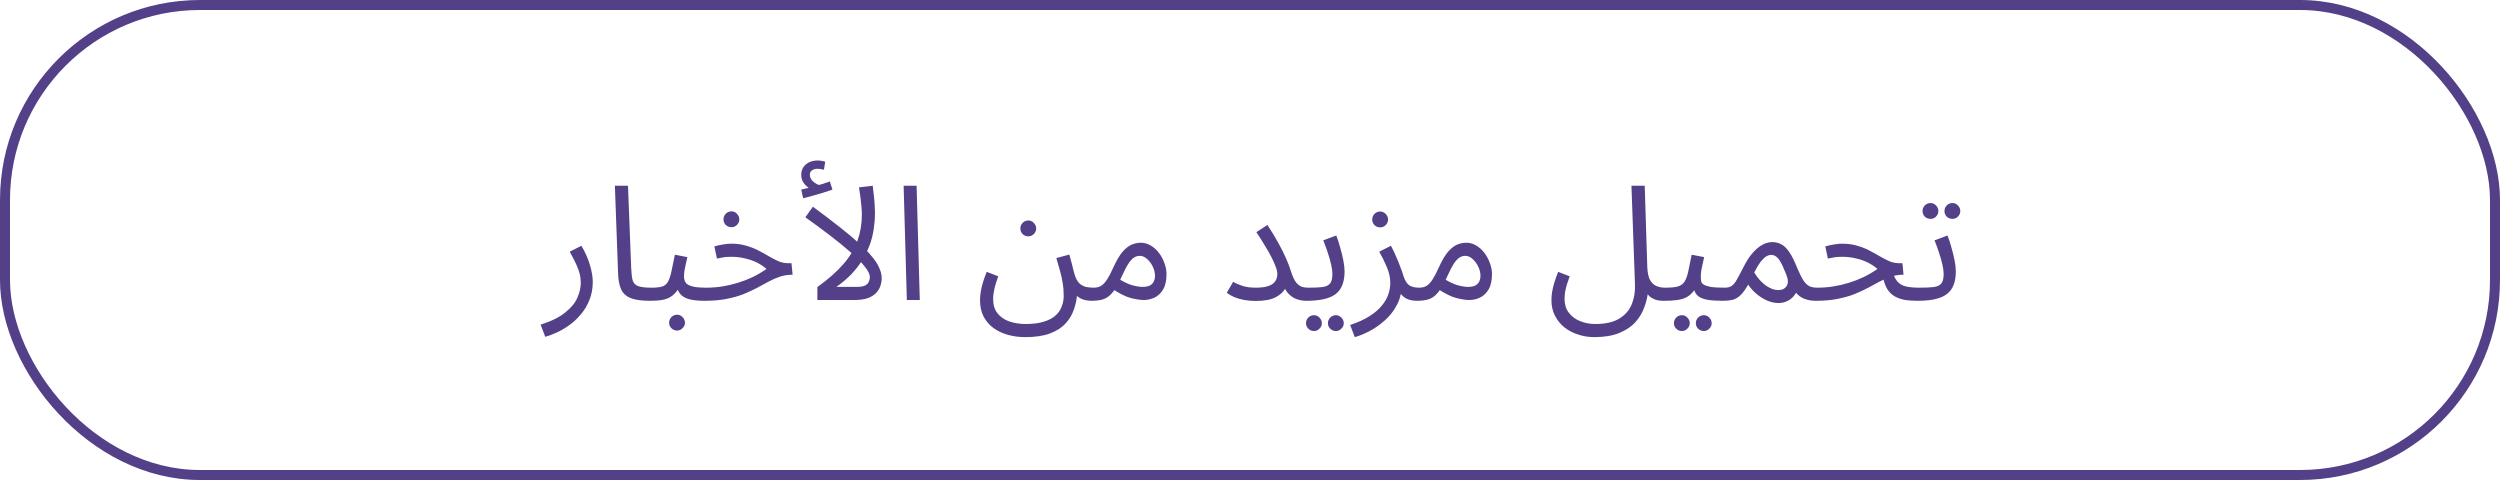 <svg width="250" height="48" viewBox="0 0 250 48" fill="none" xmlns="http://www.w3.org/2000/svg">
<rect x="0.5" y="0.5" width="249" height="47" rx="19.5" stroke="#534089"/>
<path d="M54.525 33.68L54.061 32.464C55.138 32.123 55.965 31.712 56.541 31.232C57.128 30.763 57.528 30.272 57.741 29.76C57.965 29.248 58.077 28.757 58.077 28.288C58.077 27.989 58.045 27.701 57.981 27.424C57.917 27.147 57.805 26.832 57.645 26.48C57.485 26.128 57.261 25.691 56.973 25.168L58.141 24.576C58.546 25.269 58.834 25.925 59.005 26.544C59.186 27.163 59.277 27.707 59.277 28.176C59.277 28.848 59.165 29.456 58.941 30C58.728 30.544 58.44 31.024 58.077 31.44C57.725 31.867 57.336 32.229 56.909 32.528C56.493 32.827 56.072 33.072 55.645 33.264C55.229 33.456 54.856 33.595 54.525 33.68ZM64.992 30.08C64.139 30.08 63.483 29.984 63.024 29.792C62.576 29.6 62.267 29.301 62.096 28.896C61.925 28.491 61.829 27.968 61.808 27.328L61.488 18.576H62.8L63.12 26.816C63.141 27.339 63.189 27.744 63.264 28.032C63.349 28.309 63.531 28.501 63.808 28.608C64.096 28.715 64.544 28.768 65.152 28.768C65.376 28.768 65.536 28.832 65.632 28.96C65.739 29.077 65.792 29.221 65.792 29.392C65.792 29.563 65.717 29.723 65.568 29.872C65.419 30.011 65.227 30.08 64.992 30.08ZM64.992 30.08L65.152 28.768C65.6 28.768 65.952 28.731 66.208 28.656C66.464 28.571 66.656 28.416 66.784 28.192C66.923 27.957 67.04 27.621 67.136 27.184C67.232 26.747 67.35 26.176 67.488 25.472L68.736 25.712C68.694 25.904 68.645 26.117 68.592 26.352C68.539 26.587 68.491 26.821 68.448 27.056C68.416 27.28 68.4 27.477 68.4 27.648C68.4 27.861 68.448 28.053 68.544 28.224C68.64 28.395 68.848 28.528 69.168 28.624C69.488 28.72 69.979 28.768 70.64 28.768C70.864 28.768 71.024 28.832 71.12 28.96C71.227 29.077 71.28 29.221 71.28 29.392C71.28 29.563 71.206 29.723 71.056 29.872C70.907 30.011 70.715 30.08 70.48 30.08C69.787 30.08 69.243 30.021 68.848 29.904C68.454 29.776 68.165 29.589 67.984 29.344C67.803 29.088 67.68 28.779 67.616 28.416L68.096 28.448C67.925 28.789 67.739 29.067 67.536 29.28C67.344 29.493 67.131 29.659 66.896 29.776C66.662 29.893 66.389 29.973 66.08 30.016C65.771 30.059 65.408 30.08 64.992 30.08ZM67.712 33.056C67.488 33.056 67.296 32.976 67.136 32.816C66.987 32.667 66.912 32.485 66.912 32.272C66.912 32.059 66.987 31.872 67.136 31.712C67.296 31.552 67.488 31.472 67.712 31.472C67.925 31.472 68.107 31.552 68.256 31.712C68.416 31.872 68.496 32.059 68.496 32.272C68.496 32.485 68.416 32.667 68.256 32.816C68.107 32.976 67.925 33.056 67.712 33.056ZM70.477 30.08L70.621 28.768C71.175 28.768 71.719 28.725 72.253 28.64C72.786 28.555 73.309 28.432 73.821 28.272C74.333 28.112 74.823 27.92 75.293 27.696C75.773 27.461 76.226 27.195 76.653 26.896C76.375 26.651 76.055 26.437 75.693 26.256C75.33 26.075 74.93 25.936 74.493 25.84C74.066 25.733 73.613 25.68 73.133 25.68C72.962 25.68 72.802 25.685 72.653 25.696C72.503 25.707 72.354 25.728 72.205 25.76C72.055 25.781 71.885 25.813 71.693 25.856L71.437 24.64C71.725 24.555 72.013 24.491 72.301 24.448C72.589 24.395 72.866 24.368 73.133 24.368C73.687 24.368 74.189 24.437 74.637 24.576C75.085 24.704 75.49 24.864 75.853 25.056C76.226 25.248 76.573 25.44 76.893 25.632C77.223 25.824 77.543 25.989 77.853 26.128C78.162 26.256 78.482 26.32 78.813 26.32H79.149L79.261 27.472C78.802 27.472 78.381 27.536 77.997 27.664C77.613 27.792 77.234 27.957 76.861 28.16C76.498 28.352 76.114 28.56 75.709 28.784C75.303 28.997 74.855 29.205 74.365 29.408C73.874 29.6 73.309 29.76 72.669 29.888C72.039 30.016 71.309 30.08 70.477 30.08ZM73.149 22.72C72.925 22.72 72.733 22.645 72.573 22.496C72.423 22.336 72.349 22.149 72.349 21.936C72.349 21.723 72.423 21.536 72.573 21.376C72.733 21.216 72.925 21.136 73.149 21.136C73.362 21.136 73.543 21.216 73.693 21.376C73.853 21.536 73.933 21.723 73.933 21.936C73.933 22.149 73.853 22.336 73.693 22.496C73.543 22.645 73.362 22.72 73.149 22.72ZM86.186 21.424C86.186 21.189 86.17 20.907 86.138 20.576C86.106 20.245 86.069 19.915 86.026 19.584C85.984 19.253 85.941 18.971 85.898 18.736L87.274 18.576C87.306 18.789 87.338 19.072 87.37 19.424C87.413 19.765 87.445 20.107 87.466 20.448C87.488 20.789 87.498 21.072 87.498 21.296C87.498 21.808 87.461 22.309 87.386 22.8C87.322 23.28 87.216 23.755 87.066 24.224C86.917 24.683 86.72 25.131 86.474 25.568L86.282 25.92C85.984 26.421 85.616 26.907 85.178 27.376C84.741 27.835 84.229 28.272 83.642 28.688H85.658C86.021 28.688 86.298 28.645 86.49 28.56C86.682 28.464 86.81 28.341 86.874 28.192C86.949 28.043 86.986 27.883 86.986 27.712C86.986 27.424 86.81 27.067 86.458 26.64C86.117 26.203 85.642 25.723 85.034 25.2C84.426 24.667 83.738 24.107 82.97 23.52C82.202 22.933 81.392 22.336 80.538 21.728L81.29 20.672C82.272 21.397 83.136 22.053 83.882 22.64C84.64 23.227 85.285 23.765 85.818 24.256C86.362 24.736 86.805 25.184 87.146 25.6C87.498 26.005 87.754 26.395 87.914 26.768C88.085 27.131 88.17 27.488 88.17 27.84C88.17 28.075 88.128 28.32 88.042 28.576C87.968 28.821 87.829 29.056 87.626 29.28C87.434 29.493 87.157 29.669 86.794 29.808C86.442 29.936 85.984 30 85.418 30H81.738V28.704C82.837 27.915 83.706 27.147 84.346 26.4C84.997 25.653 85.466 24.875 85.754 24.064C86.042 23.253 86.186 22.373 86.186 21.424ZM80.314 19.824L80.122 18.96C80.4 18.896 80.624 18.843 80.794 18.8C80.965 18.757 81.157 18.709 81.37 18.656L81.29 18.992C81.013 18.907 80.746 18.725 80.49 18.448C80.245 18.171 80.122 17.856 80.122 17.504C80.122 17.184 80.197 16.917 80.346 16.704C80.506 16.48 80.709 16.315 80.954 16.208C81.21 16.101 81.482 16.048 81.77 16.048C81.888 16.048 82.01 16.059 82.138 16.08C82.277 16.101 82.405 16.133 82.522 16.176L82.394 16.976C82.288 16.955 82.186 16.933 82.09 16.912C81.994 16.891 81.888 16.88 81.77 16.88C81.525 16.88 81.333 16.933 81.194 17.04C81.056 17.136 80.986 17.275 80.986 17.456C80.986 17.68 81.056 17.872 81.194 18.032C81.344 18.192 81.509 18.32 81.69 18.416C81.882 18.501 82.037 18.544 82.154 18.544L81.498 18.608C81.786 18.533 82.053 18.459 82.298 18.384C82.554 18.299 82.784 18.219 82.986 18.144L83.242 18.96C82.986 19.056 82.682 19.157 82.33 19.264C81.989 19.371 81.642 19.472 81.29 19.568C80.938 19.664 80.613 19.749 80.314 19.824ZM90.683 30L90.363 18.576H91.659L91.979 30H90.683ZM98.003 30.016C98.003 29.632 98.057 29.205 98.163 28.736C98.27 28.267 98.441 27.749 98.675 27.184L99.827 27.632C99.657 28.08 99.529 28.491 99.443 28.864C99.358 29.237 99.315 29.584 99.315 29.904C99.315 30.491 99.459 30.965 99.747 31.328C100.046 31.701 100.441 31.973 100.931 32.144C101.433 32.315 101.982 32.4 102.579 32.4C103.305 32.4 103.913 32.32 104.403 32.16C104.894 32.011 105.283 31.803 105.571 31.536C105.859 31.269 106.062 30.965 106.179 30.624C106.307 30.293 106.371 29.947 106.371 29.584C106.371 29.115 106.334 28.672 106.259 28.256C106.195 27.84 106.105 27.435 105.987 27.04C105.881 26.635 105.763 26.224 105.635 25.808L106.931 25.456C107.049 25.861 107.139 26.192 107.203 26.448C107.267 26.693 107.315 26.891 107.347 27.04C107.39 27.189 107.427 27.323 107.459 27.44C107.577 27.835 107.731 28.128 107.923 28.32C108.115 28.501 108.334 28.624 108.579 28.688C108.835 28.741 109.097 28.768 109.363 28.768C109.587 28.768 109.747 28.832 109.843 28.96C109.95 29.077 110.003 29.221 110.003 29.392C110.003 29.563 109.929 29.723 109.779 29.872C109.63 30.011 109.438 30.08 109.203 30.08C108.755 30.08 108.382 30.005 108.083 29.856C107.785 29.696 107.55 29.499 107.379 29.264C107.219 29.029 107.113 28.784 107.059 28.528L107.715 29.344C107.683 29.888 107.577 30.416 107.395 30.928C107.225 31.451 106.947 31.92 106.563 32.336C106.179 32.763 105.657 33.099 104.995 33.344C104.345 33.589 103.523 33.712 102.531 33.712C101.923 33.712 101.347 33.637 100.803 33.488C100.259 33.339 99.774 33.109 99.347 32.8C98.931 32.501 98.601 32.117 98.355 31.648C98.121 31.189 98.003 30.645 98.003 30.016ZM102.835 23.632C102.611 23.632 102.419 23.557 102.259 23.408C102.11 23.248 102.035 23.061 102.035 22.848C102.035 22.635 102.11 22.448 102.259 22.288C102.419 22.128 102.611 22.048 102.835 22.048C103.049 22.048 103.23 22.128 103.379 22.288C103.539 22.448 103.619 22.635 103.619 22.848C103.619 23.061 103.539 23.248 103.379 23.408C103.23 23.557 103.049 23.632 102.835 23.632ZM109.211 30.08L109.371 28.768C109.67 28.768 109.92 28.704 110.123 28.576C110.326 28.448 110.523 28.235 110.715 27.936C110.907 27.637 111.115 27.237 111.339 26.736C111.648 26.053 111.952 25.536 112.251 25.184C112.56 24.832 112.864 24.592 113.163 24.464C113.472 24.336 113.776 24.272 114.075 24.272C114.438 24.272 114.774 24.368 115.083 24.56C115.392 24.741 115.664 24.987 115.899 25.296C116.134 25.605 116.315 25.947 116.443 26.32C116.582 26.683 116.651 27.045 116.651 27.408C116.651 28.048 116.539 28.56 116.315 28.944C116.091 29.317 115.803 29.589 115.451 29.76C115.11 29.92 114.752 30 114.379 30C114.048 30 113.622 29.936 113.099 29.808C112.587 29.68 111.936 29.355 111.147 28.832L111.771 27.824C112.294 28.155 112.763 28.384 113.179 28.512C113.606 28.629 113.958 28.688 114.235 28.688C114.544 28.688 114.79 28.645 114.971 28.56C115.152 28.464 115.286 28.331 115.371 28.16C115.456 27.989 115.499 27.797 115.499 27.584C115.499 27.275 115.424 26.965 115.275 26.656C115.126 26.347 114.934 26.091 114.699 25.888C114.475 25.685 114.235 25.584 113.979 25.584C113.787 25.584 113.6 25.637 113.419 25.744C113.238 25.851 113.051 26.048 112.859 26.336C112.667 26.624 112.448 27.04 112.203 27.584C111.947 28.16 111.702 28.619 111.467 28.96C111.243 29.291 111.014 29.536 110.779 29.696C110.544 29.856 110.299 29.957 110.043 30C109.798 30.053 109.52 30.08 109.211 30.08ZM125.557 28.768C126.091 28.768 126.512 28.715 126.821 28.608C127.141 28.501 127.371 28.347 127.509 28.144C127.659 27.931 127.733 27.685 127.733 27.408C127.733 27.195 127.675 26.939 127.557 26.64C127.451 26.341 127.301 26.011 127.109 25.648C126.917 25.275 126.693 24.885 126.437 24.48C126.192 24.064 125.925 23.643 125.637 23.216L126.741 22.496C127.157 23.125 127.52 23.723 127.829 24.288C128.139 24.843 128.4 25.365 128.613 25.856C128.827 26.336 128.997 26.789 129.125 27.216C129.275 27.685 129.44 28.032 129.621 28.256C129.813 28.48 130.011 28.624 130.213 28.688C130.416 28.741 130.603 28.768 130.773 28.768C130.997 28.768 131.163 28.832 131.269 28.96C131.376 29.077 131.429 29.221 131.429 29.392C131.429 29.563 131.355 29.723 131.205 29.872C131.056 30.011 130.864 30.08 130.629 30.08C130.277 30.08 129.931 30.016 129.589 29.888C129.259 29.749 128.971 29.531 128.725 29.232C128.48 28.923 128.309 28.512 128.213 28L128.853 27.488C128.853 27.915 128.763 28.331 128.581 28.736C128.4 29.131 128.069 29.456 127.589 29.712C127.12 29.968 126.443 30.096 125.557 30.096C125.173 30.096 124.8 30.064 124.437 30C124.085 29.936 123.76 29.845 123.461 29.728C123.163 29.6 122.901 29.451 122.677 29.28L123.317 28.176C123.531 28.315 123.829 28.448 124.213 28.576C124.597 28.704 125.045 28.768 125.557 28.768ZM130.633 30.08L130.793 28.768C131.422 28.768 131.913 28.747 132.265 28.704C132.617 28.651 132.867 28.528 133.017 28.336C133.166 28.133 133.241 27.819 133.241 27.392C133.241 27.125 133.198 26.811 133.113 26.448C133.027 26.075 132.915 25.68 132.777 25.264C132.638 24.848 132.489 24.437 132.329 24.032L133.625 23.552C133.763 23.893 133.891 24.283 134.009 24.72C134.137 25.157 134.243 25.589 134.329 26.016C134.414 26.443 134.457 26.816 134.457 27.136C134.457 27.669 134.382 28.123 134.233 28.496C134.094 28.869 133.87 29.173 133.561 29.408C133.251 29.643 132.851 29.813 132.361 29.92C131.881 30.027 131.305 30.08 130.633 30.08ZM133.593 33.104C133.369 33.104 133.177 33.024 133.017 32.864C132.867 32.715 132.793 32.533 132.793 32.32C132.793 32.107 132.867 31.92 133.017 31.76C133.177 31.6 133.369 31.52 133.593 31.52C133.806 31.52 133.987 31.6 134.137 31.76C134.297 31.92 134.377 32.107 134.377 32.32C134.377 32.533 134.297 32.715 134.137 32.864C133.987 33.024 133.806 33.104 133.593 33.104ZM131.401 33.104C131.177 33.104 130.985 33.024 130.825 32.864C130.675 32.715 130.601 32.533 130.601 32.32C130.601 32.107 130.675 31.92 130.825 31.76C130.985 31.6 131.177 31.52 131.401 31.52C131.614 31.52 131.795 31.6 131.945 31.76C132.105 31.92 132.185 32.107 132.185 32.32C132.185 32.533 132.105 32.715 131.945 32.864C131.795 33.024 131.614 33.104 131.401 33.104ZM135.478 33.712L135.014 32.496C135.793 32.24 136.438 31.947 136.95 31.616C137.473 31.285 137.883 30.933 138.182 30.56C138.491 30.187 138.71 29.808 138.838 29.424C138.966 29.029 139.03 28.651 139.03 28.288C139.03 27.765 138.913 27.237 138.678 26.704C138.454 26.16 138.203 25.648 137.926 25.168L139.094 24.576C139.297 24.949 139.473 25.317 139.622 25.68C139.782 26.043 139.921 26.384 140.038 26.704C140.166 27.024 140.267 27.317 140.342 27.584C140.491 28.043 140.683 28.357 140.918 28.528C141.163 28.688 141.494 28.768 141.91 28.768C142.134 28.768 142.294 28.832 142.39 28.96C142.497 29.077 142.55 29.221 142.55 29.392C142.55 29.563 142.475 29.723 142.326 29.872C142.177 30.011 141.985 30.08 141.75 30.08C141.281 30.08 140.897 30 140.598 29.84C140.31 29.669 140.091 29.451 139.942 29.184C139.793 28.907 139.691 28.619 139.638 28.32L140.15 28.608C140.15 29.312 139.99 29.952 139.67 30.528C139.361 31.115 138.961 31.621 138.47 32.048C137.979 32.485 137.467 32.843 136.934 33.12C136.401 33.397 135.915 33.595 135.478 33.712ZM138.022 22.736C137.798 22.736 137.606 22.661 137.446 22.512C137.297 22.352 137.222 22.165 137.222 21.952C137.222 21.739 137.297 21.552 137.446 21.392C137.606 21.232 137.798 21.152 138.022 21.152C138.235 21.152 138.417 21.232 138.566 21.392C138.726 21.552 138.806 21.739 138.806 21.952C138.806 22.165 138.726 22.352 138.566 22.512C138.417 22.661 138.235 22.736 138.022 22.736ZM141.758 30.08L141.918 28.768C142.216 28.768 142.467 28.704 142.67 28.576C142.872 28.448 143.07 28.235 143.262 27.936C143.454 27.637 143.662 27.237 143.886 26.736C144.195 26.053 144.499 25.536 144.798 25.184C145.107 24.832 145.411 24.592 145.71 24.464C146.019 24.336 146.323 24.272 146.622 24.272C146.984 24.272 147.32 24.368 147.63 24.56C147.939 24.741 148.211 24.987 148.446 25.296C148.68 25.605 148.862 25.947 148.99 26.32C149.128 26.683 149.198 27.045 149.198 27.408C149.198 28.048 149.086 28.56 148.862 28.944C148.638 29.317 148.35 29.589 147.998 29.76C147.656 29.92 147.299 30 146.926 30C146.595 30 146.168 29.936 145.646 29.808C145.134 29.68 144.483 29.355 143.694 28.832L144.318 27.824C144.84 28.155 145.31 28.384 145.726 28.512C146.152 28.629 146.504 28.688 146.782 28.688C147.091 28.688 147.336 28.645 147.518 28.56C147.699 28.464 147.832 28.331 147.918 28.16C148.003 27.989 148.046 27.797 148.046 27.584C148.046 27.275 147.971 26.965 147.822 26.656C147.672 26.347 147.48 26.091 147.246 25.888C147.022 25.685 146.782 25.584 146.526 25.584C146.334 25.584 146.147 25.637 145.966 25.744C145.784 25.851 145.598 26.048 145.406 26.336C145.214 26.624 144.995 27.04 144.75 27.584C144.494 28.16 144.248 28.619 144.014 28.96C143.79 29.291 143.56 29.536 143.326 29.696C143.091 29.856 142.846 29.957 142.59 30C142.344 30.053 142.067 30.08 141.758 30.08ZM155.144 30.016C155.144 29.76 155.165 29.488 155.208 29.2C155.261 28.901 155.336 28.587 155.432 28.256C155.539 27.915 155.667 27.557 155.816 27.184L156.968 27.632C156.861 27.931 156.765 28.213 156.68 28.48C156.605 28.747 156.547 28.997 156.504 29.232C156.472 29.467 156.456 29.691 156.456 29.904C156.456 30.448 156.6 30.907 156.888 31.28C157.176 31.653 157.549 31.931 158.008 32.112C158.477 32.304 158.979 32.4 159.512 32.4C160.557 32.4 161.373 32.213 161.96 31.84C162.547 31.477 162.957 30.992 163.192 30.384C163.427 29.787 163.528 29.131 163.496 28.416L163.144 18.576H164.472L164.728 26.688C164.749 27.232 164.835 27.659 164.984 27.968C165.144 28.267 165.357 28.475 165.624 28.592C165.891 28.709 166.184 28.768 166.504 28.768C166.728 28.768 166.888 28.832 166.984 28.96C167.091 29.077 167.144 29.221 167.144 29.392C167.144 29.563 167.069 29.723 166.92 29.872C166.771 30.011 166.579 30.08 166.344 30.08C166.013 30.08 165.731 30.037 165.496 29.952C165.261 29.856 165.069 29.739 164.92 29.6C164.771 29.451 164.653 29.285 164.568 29.104C164.483 28.912 164.419 28.72 164.376 28.528L164.824 28.976C164.781 29.541 164.659 30.101 164.456 30.656C164.264 31.221 163.965 31.733 163.56 32.192C163.155 32.651 162.611 33.019 161.928 33.296C161.256 33.573 160.424 33.712 159.432 33.712C158.877 33.712 158.339 33.627 157.816 33.456C157.304 33.296 156.845 33.056 156.44 32.736C156.045 32.416 155.731 32.027 155.496 31.568C155.261 31.12 155.144 30.603 155.144 30.016ZM166.352 30.08L166.512 28.768C167.045 28.768 167.461 28.731 167.76 28.656C168.058 28.571 168.282 28.416 168.432 28.192C168.592 27.957 168.72 27.621 168.816 27.184C168.912 26.747 169.029 26.176 169.168 25.472L170.416 25.712C170.373 25.904 170.325 26.117 170.272 26.352C170.218 26.587 170.17 26.821 170.128 27.056C170.096 27.28 170.08 27.477 170.08 27.648C170.08 27.808 170.09 27.957 170.112 28.096C170.133 28.235 170.213 28.352 170.352 28.448C170.49 28.544 170.725 28.624 171.056 28.688C171.386 28.741 171.861 28.768 172.48 28.768C172.704 28.768 172.864 28.832 172.96 28.96C173.066 29.077 173.12 29.221 173.12 29.392C173.12 29.563 173.045 29.723 172.896 29.872C172.746 30.011 172.554 30.08 172.32 30.08C171.669 30.08 171.152 30.048 170.768 29.984C170.384 29.909 170.09 29.803 169.888 29.664C169.696 29.525 169.557 29.355 169.472 29.152C169.397 28.939 169.338 28.693 169.296 28.416L169.776 28.448C169.605 28.789 169.418 29.067 169.216 29.28C169.024 29.493 168.8 29.659 168.544 29.776C168.288 29.893 167.978 29.973 167.616 30.016C167.264 30.059 166.842 30.08 166.352 30.08ZM170.384 33.104C170.16 33.104 169.968 33.024 169.808 32.864C169.658 32.715 169.584 32.533 169.584 32.32C169.584 32.107 169.658 31.92 169.808 31.76C169.968 31.6 170.16 31.52 170.384 31.52C170.597 31.52 170.778 31.6 170.928 31.76C171.088 31.92 171.168 32.107 171.168 32.32C171.168 32.533 171.088 32.715 170.928 32.864C170.778 33.024 170.597 33.104 170.384 33.104ZM168.192 33.104C167.968 33.104 167.776 33.024 167.616 32.864C167.466 32.715 167.392 32.533 167.392 32.32C167.392 32.107 167.466 31.92 167.616 31.76C167.776 31.6 167.968 31.52 168.192 31.52C168.405 31.52 168.586 31.6 168.736 31.76C168.896 31.92 168.976 32.107 168.976 32.32C168.976 32.533 168.896 32.715 168.736 32.864C168.586 33.024 168.405 33.104 168.192 33.104ZM172.32 30.08L172.48 28.768C172.779 28.768 173.014 28.704 173.184 28.576C173.366 28.448 173.536 28.235 173.696 27.936C173.867 27.637 174.08 27.237 174.336 26.736C174.592 26.224 174.848 25.808 175.104 25.488C175.371 25.157 175.627 24.901 175.872 24.72C176.128 24.528 176.368 24.395 176.592 24.32C176.816 24.245 177.024 24.208 177.216 24.208C177.568 24.208 177.883 24.288 178.16 24.448C178.438 24.597 178.699 24.859 178.944 25.232C179.19 25.595 179.44 26.096 179.696 26.736C179.942 27.323 180.16 27.765 180.352 28.064C180.555 28.352 180.763 28.544 180.976 28.64C181.2 28.725 181.451 28.768 181.728 28.768C181.952 28.768 182.112 28.832 182.208 28.96C182.315 29.077 182.368 29.221 182.368 29.392C182.368 29.563 182.294 29.723 182.144 29.872C181.995 30.011 181.803 30.08 181.568 30.08C181.152 30.08 180.768 30.011 180.416 29.872C180.075 29.733 179.787 29.515 179.552 29.216L179.776 28.88C179.659 29.211 179.499 29.483 179.296 29.696C179.104 29.899 178.886 30.048 178.64 30.144C178.395 30.251 178.134 30.304 177.856 30.304C177.504 30.304 177.142 30.229 176.768 30.08C176.406 29.931 176.054 29.717 175.712 29.44C175.371 29.163 175.072 28.837 174.816 28.464C174.539 28.955 174.272 29.317 174.016 29.552C173.771 29.776 173.515 29.92 173.248 29.984C172.982 30.048 172.672 30.08 172.32 30.08ZM175.424 27.248C175.606 27.547 175.798 27.808 176 28.032C176.214 28.256 176.427 28.443 176.64 28.592C176.854 28.731 177.062 28.837 177.264 28.912C177.478 28.976 177.67 29.008 177.84 29.008C178.214 29.008 178.486 28.875 178.656 28.608C178.838 28.341 178.832 27.968 178.64 27.488C178.544 27.243 178.443 27.003 178.336 26.768C178.24 26.533 178.134 26.32 178.016 26.128C177.899 25.925 177.766 25.771 177.616 25.664C177.467 25.547 177.302 25.488 177.12 25.488C176.96 25.488 176.79 25.541 176.608 25.648C176.438 25.755 176.251 25.936 176.048 26.192C175.856 26.448 175.648 26.8 175.424 27.248ZM191.762 30.08C191.314 30.08 190.904 30.053 190.53 30C190.157 29.936 189.821 29.824 189.522 29.664C189.224 29.504 188.973 29.275 188.77 28.976C188.568 28.667 188.413 28.261 188.306 27.76L189.25 27.2C189.389 27.627 189.56 27.952 189.762 28.176C189.965 28.4 190.237 28.555 190.578 28.64C190.93 28.725 191.378 28.768 191.922 28.768C192.146 28.768 192.306 28.832 192.402 28.96C192.509 29.077 192.562 29.221 192.562 29.392C192.562 29.563 192.488 29.723 192.338 29.872C192.189 30.011 191.997 30.08 191.762 30.08ZM181.57 30.08L181.714 28.768C182.269 28.768 182.813 28.725 183.346 28.64C183.88 28.555 184.402 28.432 184.914 28.272C185.426 28.112 185.917 27.92 186.386 27.696C186.866 27.461 187.32 27.195 187.746 26.896C187.469 26.651 187.149 26.437 186.786 26.256C186.424 26.075 186.024 25.936 185.586 25.84C185.16 25.733 184.706 25.68 184.226 25.68C184.056 25.68 183.896 25.685 183.746 25.696C183.597 25.707 183.448 25.728 183.298 25.76C183.149 25.781 182.978 25.813 182.786 25.856L182.53 24.64C182.818 24.555 183.106 24.491 183.394 24.448C183.682 24.395 183.96 24.368 184.226 24.368C184.781 24.368 185.282 24.437 185.73 24.576C186.178 24.704 186.584 24.864 186.946 25.056C187.32 25.248 187.666 25.44 187.986 25.632C188.317 25.824 188.637 25.989 188.946 26.128C189.256 26.256 189.576 26.32 189.906 26.32H190.242L190.354 27.472C189.896 27.472 189.474 27.536 189.09 27.664C188.706 27.792 188.328 27.957 187.954 28.16C187.592 28.352 187.208 28.56 186.802 28.784C186.397 28.997 185.949 29.205 185.458 29.408C184.968 29.6 184.402 29.76 183.762 29.888C183.133 30.016 182.402 30.08 181.57 30.08ZM191.758 30.08L191.918 28.768C192.547 28.768 193.038 28.747 193.39 28.704C193.742 28.651 193.992 28.528 194.142 28.336C194.291 28.133 194.366 27.819 194.366 27.392C194.366 27.125 194.323 26.811 194.238 26.448C194.152 26.075 194.04 25.68 193.902 25.264C193.763 24.848 193.614 24.437 193.454 24.032L194.75 23.552C194.888 23.893 195.016 24.283 195.134 24.72C195.262 25.157 195.368 25.589 195.454 26.016C195.539 26.443 195.582 26.816 195.582 27.136C195.582 27.669 195.507 28.123 195.358 28.496C195.219 28.869 194.995 29.173 194.686 29.408C194.376 29.643 193.976 29.813 193.486 29.92C193.006 30.027 192.43 30.08 191.758 30.08ZM195.246 21.888C195.022 21.888 194.83 21.813 194.67 21.664C194.52 21.504 194.446 21.317 194.446 21.104C194.446 20.891 194.52 20.704 194.67 20.544C194.83 20.384 195.022 20.304 195.246 20.304C195.459 20.304 195.64 20.384 195.79 20.544C195.95 20.704 196.03 20.891 196.03 21.104C196.03 21.317 195.95 21.504 195.79 21.664C195.64 21.813 195.459 21.888 195.246 21.888ZM193.054 21.888C192.83 21.888 192.638 21.813 192.478 21.664C192.328 21.504 192.254 21.317 192.254 21.104C192.254 20.891 192.328 20.704 192.478 20.544C192.638 20.384 192.83 20.304 193.054 20.304C193.267 20.304 193.448 20.384 193.598 20.544C193.758 20.704 193.838 20.891 193.838 21.104C193.838 21.317 193.758 21.504 193.598 21.664C193.448 21.813 193.267 21.888 193.054 21.888Z" fill="#534089"/>
</svg>
